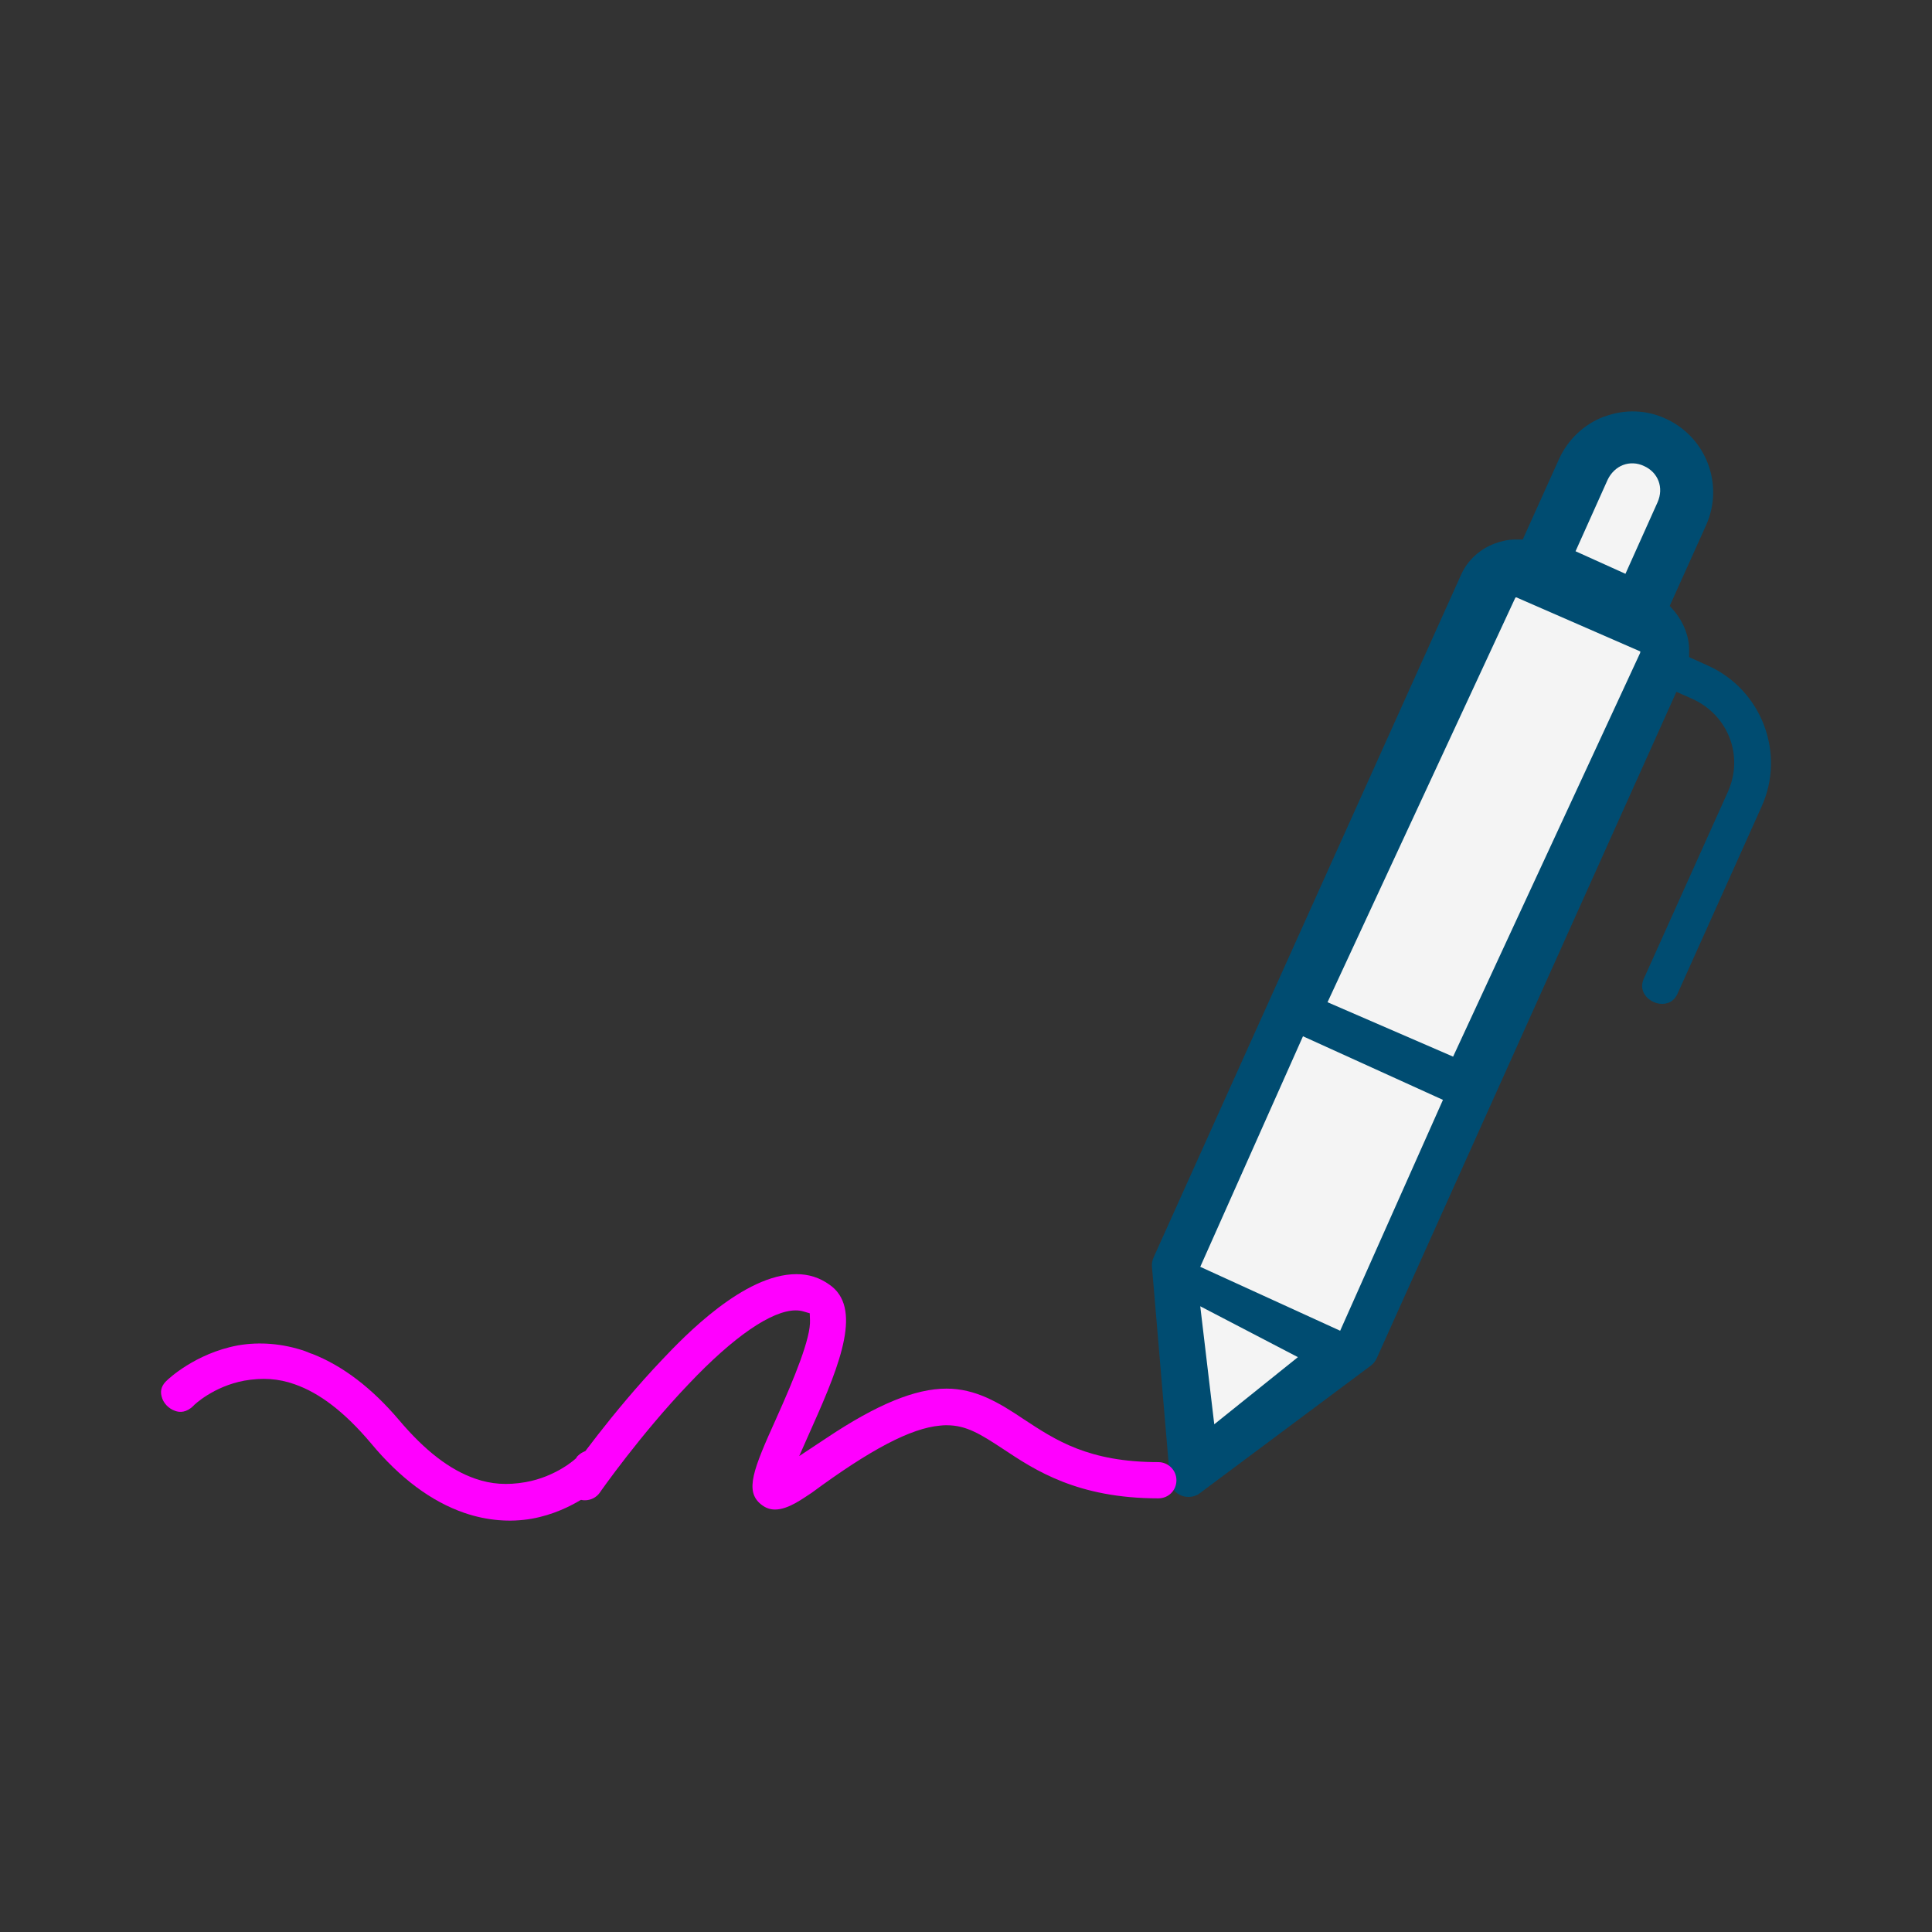 <svg width="24" height="24" viewBox="0 0 24 24" fill="none" xmlns="http://www.w3.org/2000/svg">
<rect x="0" y="0" width="24" height="24" fill="#333333" stroke="none"/>
<path d="M4.606 17.926C4.282 17.543 3.974 17.305 3.658 17.195C3.457 17.124 3.259 17.112 3.034 17.151C2.651 17.223 2.41 17.452 2.402 17.464C2.315 17.55 2.232 17.547 2.177 17.527C2.094 17.499 2.026 17.428 2.007 17.345C1.987 17.27 2.011 17.203 2.078 17.144C2.082 17.14 2.422 16.812 2.955 16.713C3.224 16.666 3.512 16.689 3.789 16.784C3.824 16.796 3.852 16.812 3.883 16.82C4.263 16.97 4.622 17.246 4.954 17.637C5.278 18.021 5.586 18.258 5.902 18.368C6.104 18.439 6.301 18.451 6.526 18.412C6.91 18.345 7.155 18.119 7.163 18.108V18.104V18.1C7.253 18.005 7.336 18.009 7.396 18.029C7.479 18.056 7.55 18.139 7.566 18.222C7.585 18.297 7.554 18.368 7.487 18.428L7.479 18.436C7.479 18.439 7.135 18.771 6.606 18.866C6.337 18.913 6.052 18.89 5.772 18.795C5.357 18.653 4.966 18.36 4.606 17.926Z" fill="#FF00FF"/>
<path d="M14.843 18.582C14.78 18.605 14.701 18.598 14.642 18.562C14.606 18.542 14.543 18.487 14.535 18.388L14.31 15.737C14.306 15.701 14.314 15.658 14.329 15.623L18.15 7.14C18.229 6.962 18.379 6.824 18.565 6.753C18.652 6.721 18.735 6.702 18.829 6.702H18.916L19.367 5.702C19.477 5.461 19.675 5.271 19.924 5.176L19.936 5.173C20.184 5.082 20.453 5.09 20.69 5.2C21.196 5.429 21.421 6.022 21.192 6.528L20.742 7.527L20.801 7.594C20.915 7.733 20.983 7.903 20.983 8.076V8.163L21.22 8.27C21.883 8.57 22.184 9.356 21.883 10.02L20.848 12.324C20.821 12.391 20.781 12.438 20.722 12.458C20.635 12.489 20.524 12.462 20.453 12.383C20.41 12.335 20.37 12.252 20.429 12.138L21.465 9.835C21.662 9.392 21.473 8.89 21.03 8.685L20.825 8.594L17.103 16.871C17.087 16.907 17.059 16.942 17.032 16.962L14.898 18.554C14.886 18.566 14.863 18.574 14.843 18.582Z" fill="#004C71"/>
<path d="M19.572 6.848L19.971 5.959C20.011 5.876 20.078 5.809 20.161 5.777C20.244 5.745 20.339 5.749 20.422 5.789C20.599 5.868 20.671 6.058 20.591 6.239L20.192 7.128L19.572 6.848Z" fill="#F4F4F4"/>
<path d="M16.491 12.45L18.817 7.44C18.822 7.428 18.825 7.424 18.829 7.421C18.833 7.421 18.845 7.421 18.853 7.428L20.366 8.088C20.378 8.092 20.378 8.096 20.378 8.096C20.378 8.096 20.374 8.1 20.374 8.112L18.051 13.126L16.491 12.45Z" fill="#F4F4F4"/>
<path d="M14.91 15.737L16.186 12.873L17.925 13.663L16.648 16.531L14.91 15.737Z" fill="#F4F4F4"/>
<path d="M14.91 16.227L16.123 16.859L15.084 17.693L14.91 16.227Z" fill="#F4F4F4"/>
<path d="M9.628 18.752C9.565 18.752 9.509 18.732 9.454 18.688C9.249 18.523 9.355 18.258 9.644 17.618C9.869 17.116 10.074 16.618 10.062 16.397L10.059 16.314L9.976 16.29C9.948 16.282 9.916 16.278 9.885 16.278C9.588 16.278 9.114 16.602 8.553 17.195C7.957 17.819 7.455 18.534 7.451 18.542C7.408 18.602 7.34 18.637 7.265 18.637C7.218 18.637 7.174 18.621 7.139 18.598C7.036 18.526 7.012 18.388 7.084 18.285C7.103 18.254 7.601 17.547 8.225 16.891C8.502 16.598 9.241 15.828 9.893 15.828C10.047 15.828 10.181 15.871 10.303 15.958C10.71 16.239 10.45 16.918 10.094 17.713L9.928 18.088L10.268 17.863C10.896 17.444 11.37 17.25 11.757 17.25C12.117 17.25 12.405 17.42 12.717 17.63C13.113 17.89 13.52 18.163 14.389 18.163C14.511 18.163 14.614 18.262 14.614 18.388C14.614 18.515 14.515 18.613 14.389 18.613C13.385 18.613 12.856 18.262 12.469 18.005C12.18 17.815 12.006 17.705 11.761 17.705C11.734 17.705 11.71 17.705 11.682 17.709C11.315 17.74 10.809 18.009 10.086 18.542C9.976 18.613 9.794 18.752 9.628 18.752Z" fill="#FF00FF"/>
</svg>
